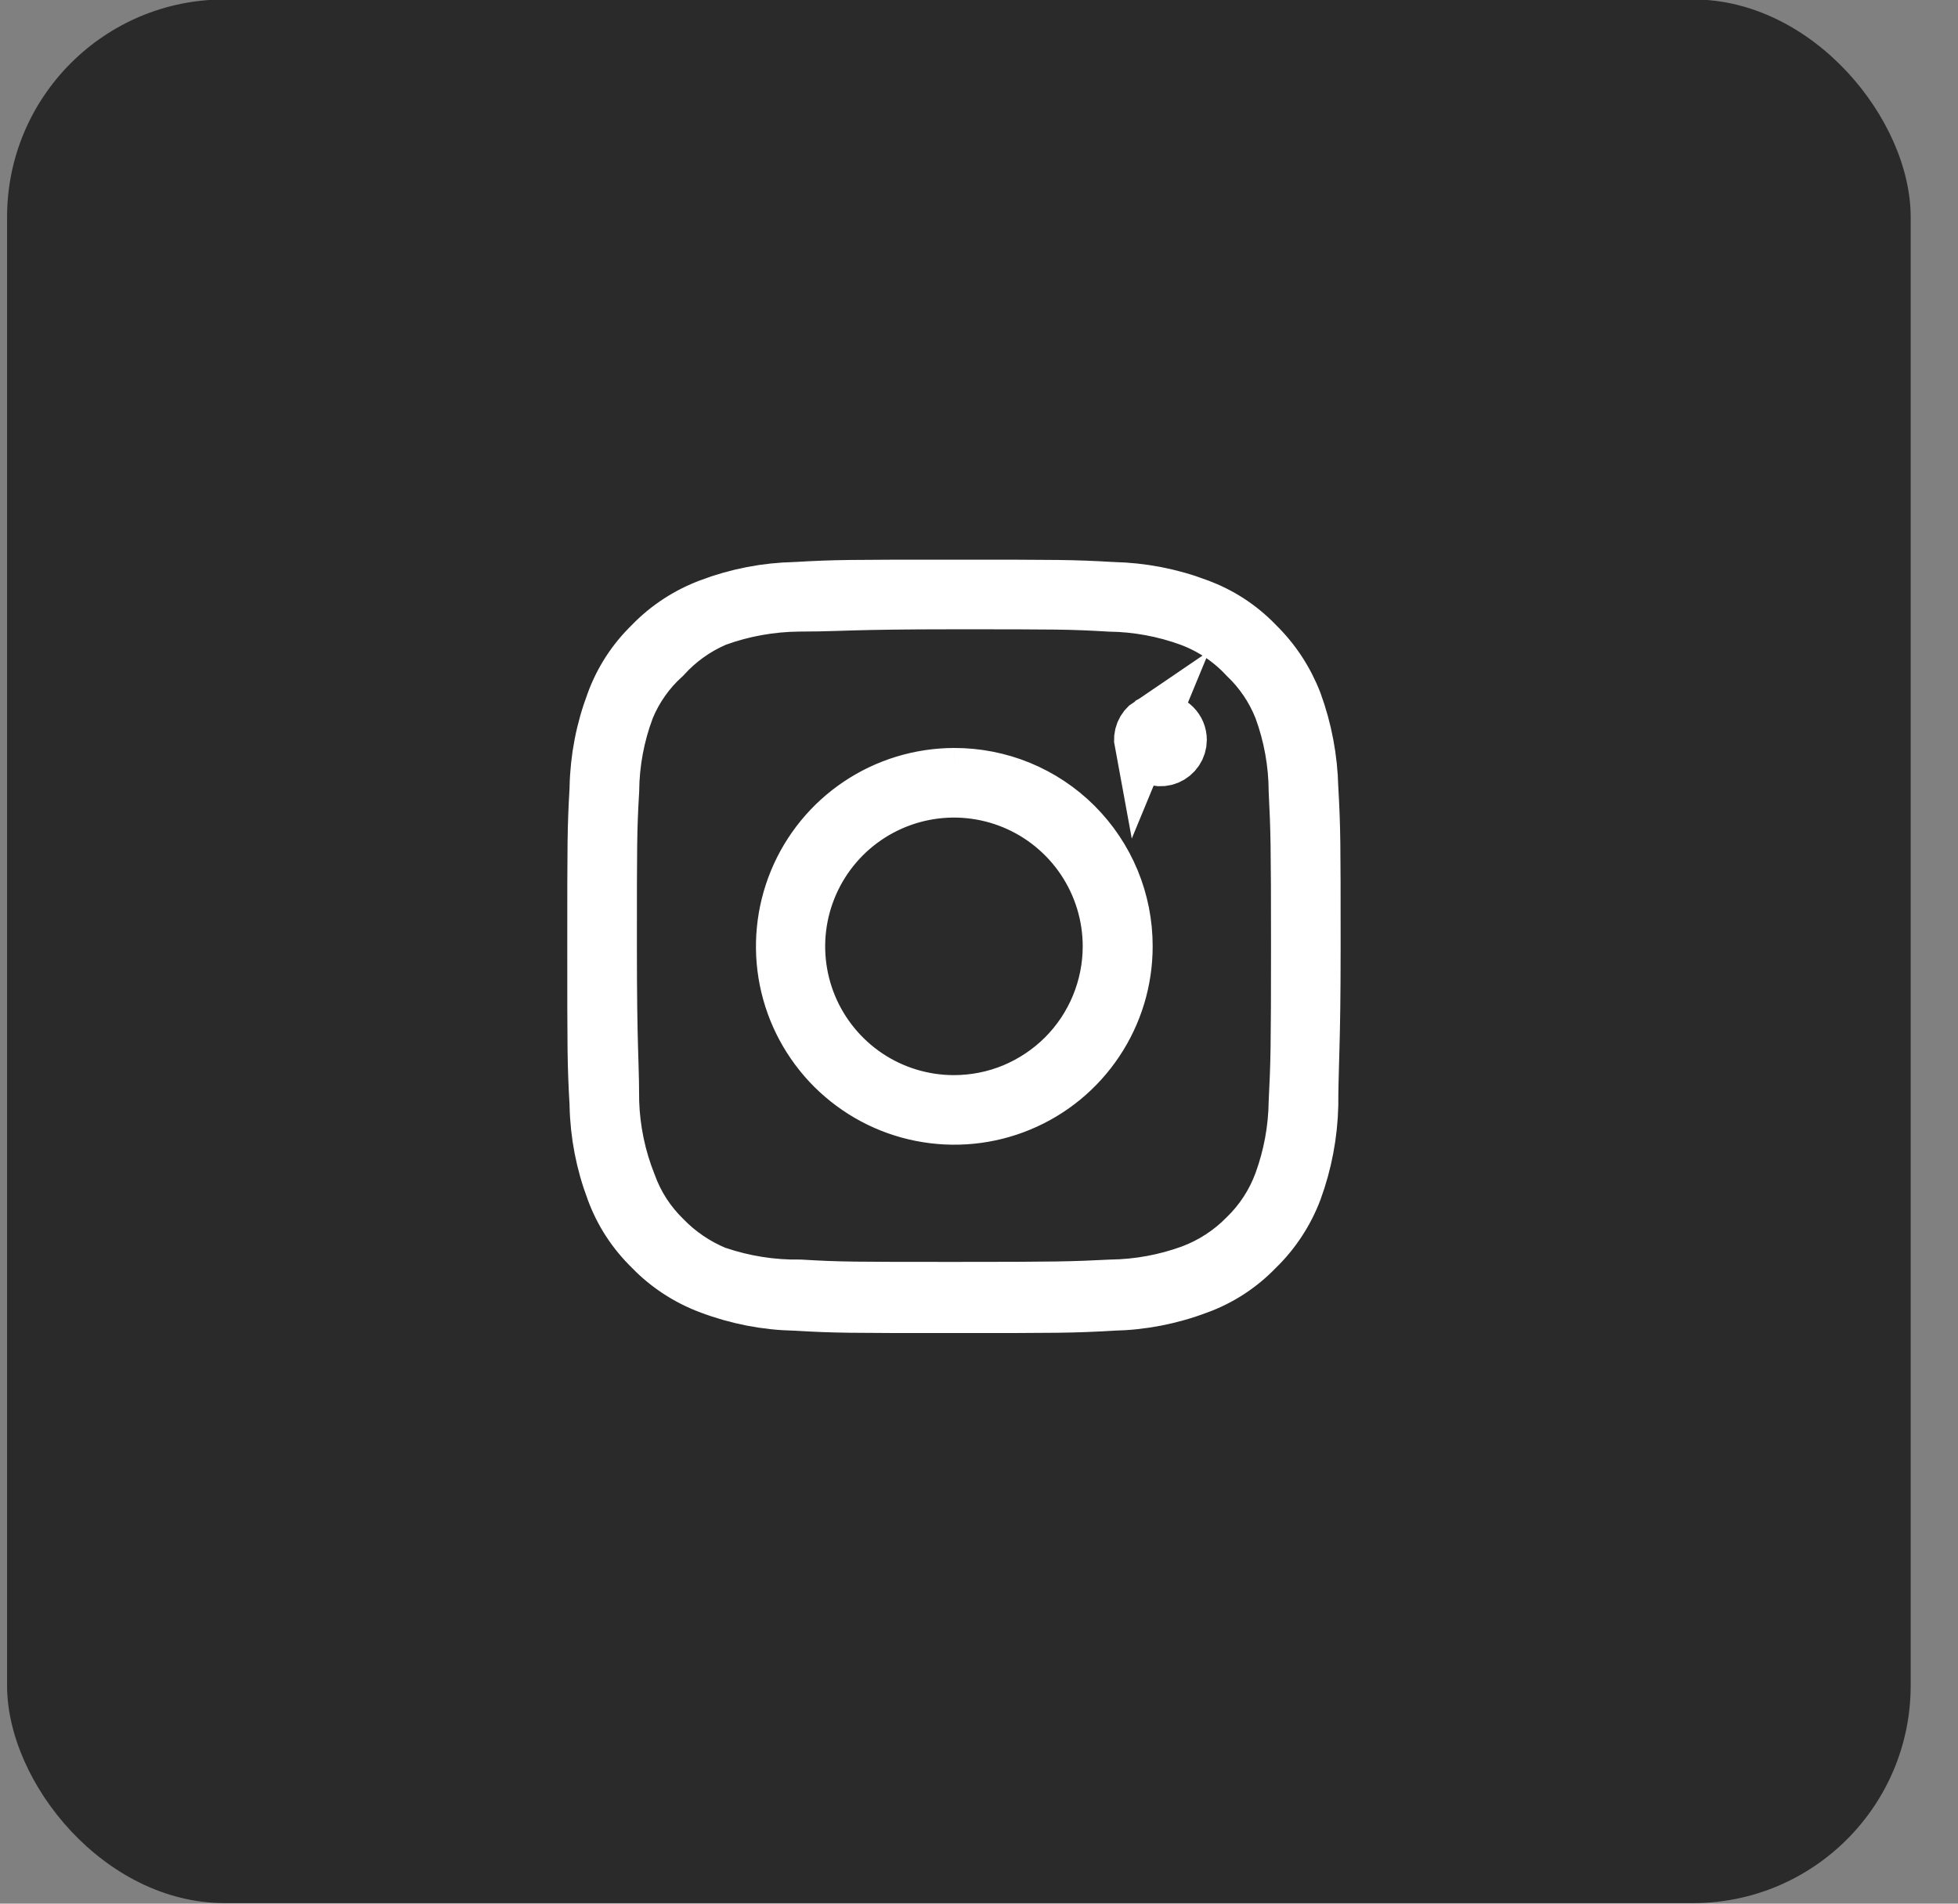 <svg width="36" height="35" viewBox="0 0 36 35" fill="none" xmlns="http://www.w3.org/2000/svg">
<rect x="0" y="0" width="36" height="35" fill="#808080" stroke="none"/>
<rect x="0.13" y="-0.01" width="35" height="35" rx="4" fill="#2A2A2A"/>
<g clip-path="url(#clip0_1_642)">
<g clip-path="url(#clip1_1_642)">
<path d="M21.139 13.309C21.081 13.348 21.036 13.403 21.009 13.468C20.983 13.532 20.976 13.603 20.989 13.672L21.139 13.309ZM21.139 13.309C21.198 13.271 21.266 13.25 21.336 13.25C21.429 13.25 21.519 13.287 21.585 13.353C21.651 13.419 21.689 13.509 21.689 13.603C21.689 13.673 21.668 13.741 21.629 13.799C21.59 13.857 21.535 13.902 21.471 13.929M21.139 13.309L21.471 13.929M21.471 13.929C21.407 13.956 21.335 13.963 21.267 13.949L21.471 13.929ZM17.541 14.252C16.919 14.254 16.31 14.439 15.793 14.786C15.277 15.132 14.874 15.624 14.637 16.199C14.4 16.774 14.338 17.407 14.46 18.017C14.582 18.627 14.883 19.187 15.323 19.627C15.764 20.066 16.324 20.366 16.934 20.486C17.545 20.607 18.177 20.545 18.752 20.306C19.327 20.068 19.818 19.665 20.163 19.147C20.509 18.63 20.693 18.022 20.693 17.399C20.694 16.985 20.613 16.575 20.455 16.192C20.297 15.81 20.064 15.462 19.772 15.17M17.541 14.252L19.772 15.17M17.541 14.252C17.955 14.251 18.365 14.331 18.748 14.488C19.131 14.646 19.479 14.877 19.772 15.17M24.106 14.482L24.106 14.49L24.107 14.499C24.148 15.236 24.149 15.463 24.149 17.399C24.149 18.362 24.138 18.901 24.127 19.293C24.125 19.382 24.123 19.464 24.12 19.543C24.113 19.806 24.106 20.028 24.106 20.322C24.093 20.855 23.993 21.382 23.81 21.882C23.657 22.287 23.417 22.654 23.106 22.956L23.1 22.961L23.095 22.967C22.795 23.277 22.429 23.515 22.025 23.662L22.019 23.664C21.52 23.853 20.992 23.955 20.458 23.966L20.449 23.966L20.44 23.967C19.703 24.009 19.476 24.009 17.539 24.009C15.602 24.009 15.375 24.009 14.638 23.967L14.629 23.966L14.62 23.966C14.087 23.955 13.559 23.853 13.059 23.664L13.056 23.663C12.65 23.513 12.284 23.275 11.982 22.966L11.977 22.96L11.972 22.955C11.662 22.655 11.424 22.29 11.276 21.885L11.274 21.879C11.085 21.38 10.983 20.852 10.972 20.318L10.972 20.309L10.972 20.3C10.93 19.563 10.93 19.336 10.93 17.399C10.93 15.463 10.93 15.236 10.972 14.499L10.972 14.49L10.972 14.481C10.983 13.947 11.085 13.419 11.274 12.92L11.276 12.914C11.424 12.509 11.662 12.143 11.972 11.844L11.977 11.839L11.982 11.833C12.284 11.524 12.65 11.286 13.056 11.136L13.059 11.134C13.559 10.946 14.087 10.844 14.62 10.833L14.629 10.832L14.638 10.832C15.375 10.79 15.602 10.79 17.539 10.79C19.476 10.79 19.703 10.79 20.44 10.832L20.449 10.832L20.458 10.833C20.992 10.844 21.52 10.946 22.019 11.134L22.024 11.137C22.429 11.284 22.795 11.522 23.095 11.832L23.104 11.842C23.415 12.145 23.655 12.512 23.811 12.918C23.994 13.42 24.093 13.948 24.106 14.482ZM23.554 21.738C23.727 21.264 23.819 20.763 23.826 20.259C23.862 19.542 23.869 19.262 23.869 17.399C23.869 15.538 23.862 15.258 23.826 14.542C23.823 14.027 23.731 13.517 23.554 13.033L23.552 13.027L23.549 13.02C23.406 12.661 23.187 12.337 22.907 12.071C22.623 11.765 22.271 11.531 21.879 11.385L21.877 11.384C21.404 11.212 20.905 11.12 20.401 11.113C19.684 11.07 19.397 11.07 17.561 11.07H17.539C16.6 11.07 16.062 11.08 15.669 11.091C15.574 11.094 15.488 11.096 15.408 11.099C15.155 11.107 14.959 11.112 14.695 11.112L14.691 11.112C14.174 11.117 13.662 11.208 13.175 11.384L13.16 11.389L13.145 11.396C12.789 11.551 12.47 11.78 12.209 12.068C11.919 12.329 11.69 12.652 11.54 13.012L11.536 13.021L11.533 13.03C11.352 13.513 11.257 14.023 11.252 14.539C11.21 15.255 11.21 15.542 11.21 17.377V17.399C11.21 18.339 11.22 18.876 11.231 19.27C11.234 19.365 11.236 19.45 11.239 19.53C11.246 19.783 11.252 19.98 11.252 20.243V20.251L11.252 20.259C11.269 20.778 11.376 21.29 11.569 21.772C11.704 22.147 11.923 22.486 12.209 22.765C12.476 23.041 12.798 23.259 13.153 23.407L13.169 23.413L13.185 23.418C13.677 23.584 14.194 23.666 14.713 23.658C15.425 23.701 15.716 23.701 17.546 23.701H17.568C19.431 23.701 19.71 23.694 20.427 23.658C20.931 23.651 21.431 23.559 21.905 23.386L21.91 23.384C22.284 23.243 22.623 23.023 22.903 22.738C23.193 22.458 23.415 22.116 23.554 21.738ZM15.946 19.784C16.418 20.099 16.972 20.267 17.539 20.267C17.916 20.267 18.289 20.193 18.637 20.049C18.984 19.904 19.3 19.693 19.567 19.427C19.833 19.161 20.044 18.845 20.188 18.497C20.332 18.149 20.407 17.776 20.407 17.399C20.407 16.832 20.238 16.278 19.923 15.806C19.608 15.335 19.16 14.967 18.637 14.75C18.113 14.533 17.536 14.476 16.98 14.587C16.424 14.698 15.913 14.971 15.512 15.372C15.111 15.773 14.838 16.284 14.727 16.84C14.616 17.396 14.673 17.973 14.89 18.497C15.107 19.021 15.475 19.468 15.946 19.784Z" stroke="white"/>
</g>
</g>
<defs>
<clipPath id="clip0_1_642">
<rect width="16" height="16" fill="white" transform="translate(9.63 9.49)"/>
</clipPath>
<clipPath id="clip1_1_642">
<rect width="16" height="16" fill="white" transform="translate(9.63 9.49)"/>
</clipPath>
</defs>
</svg>
